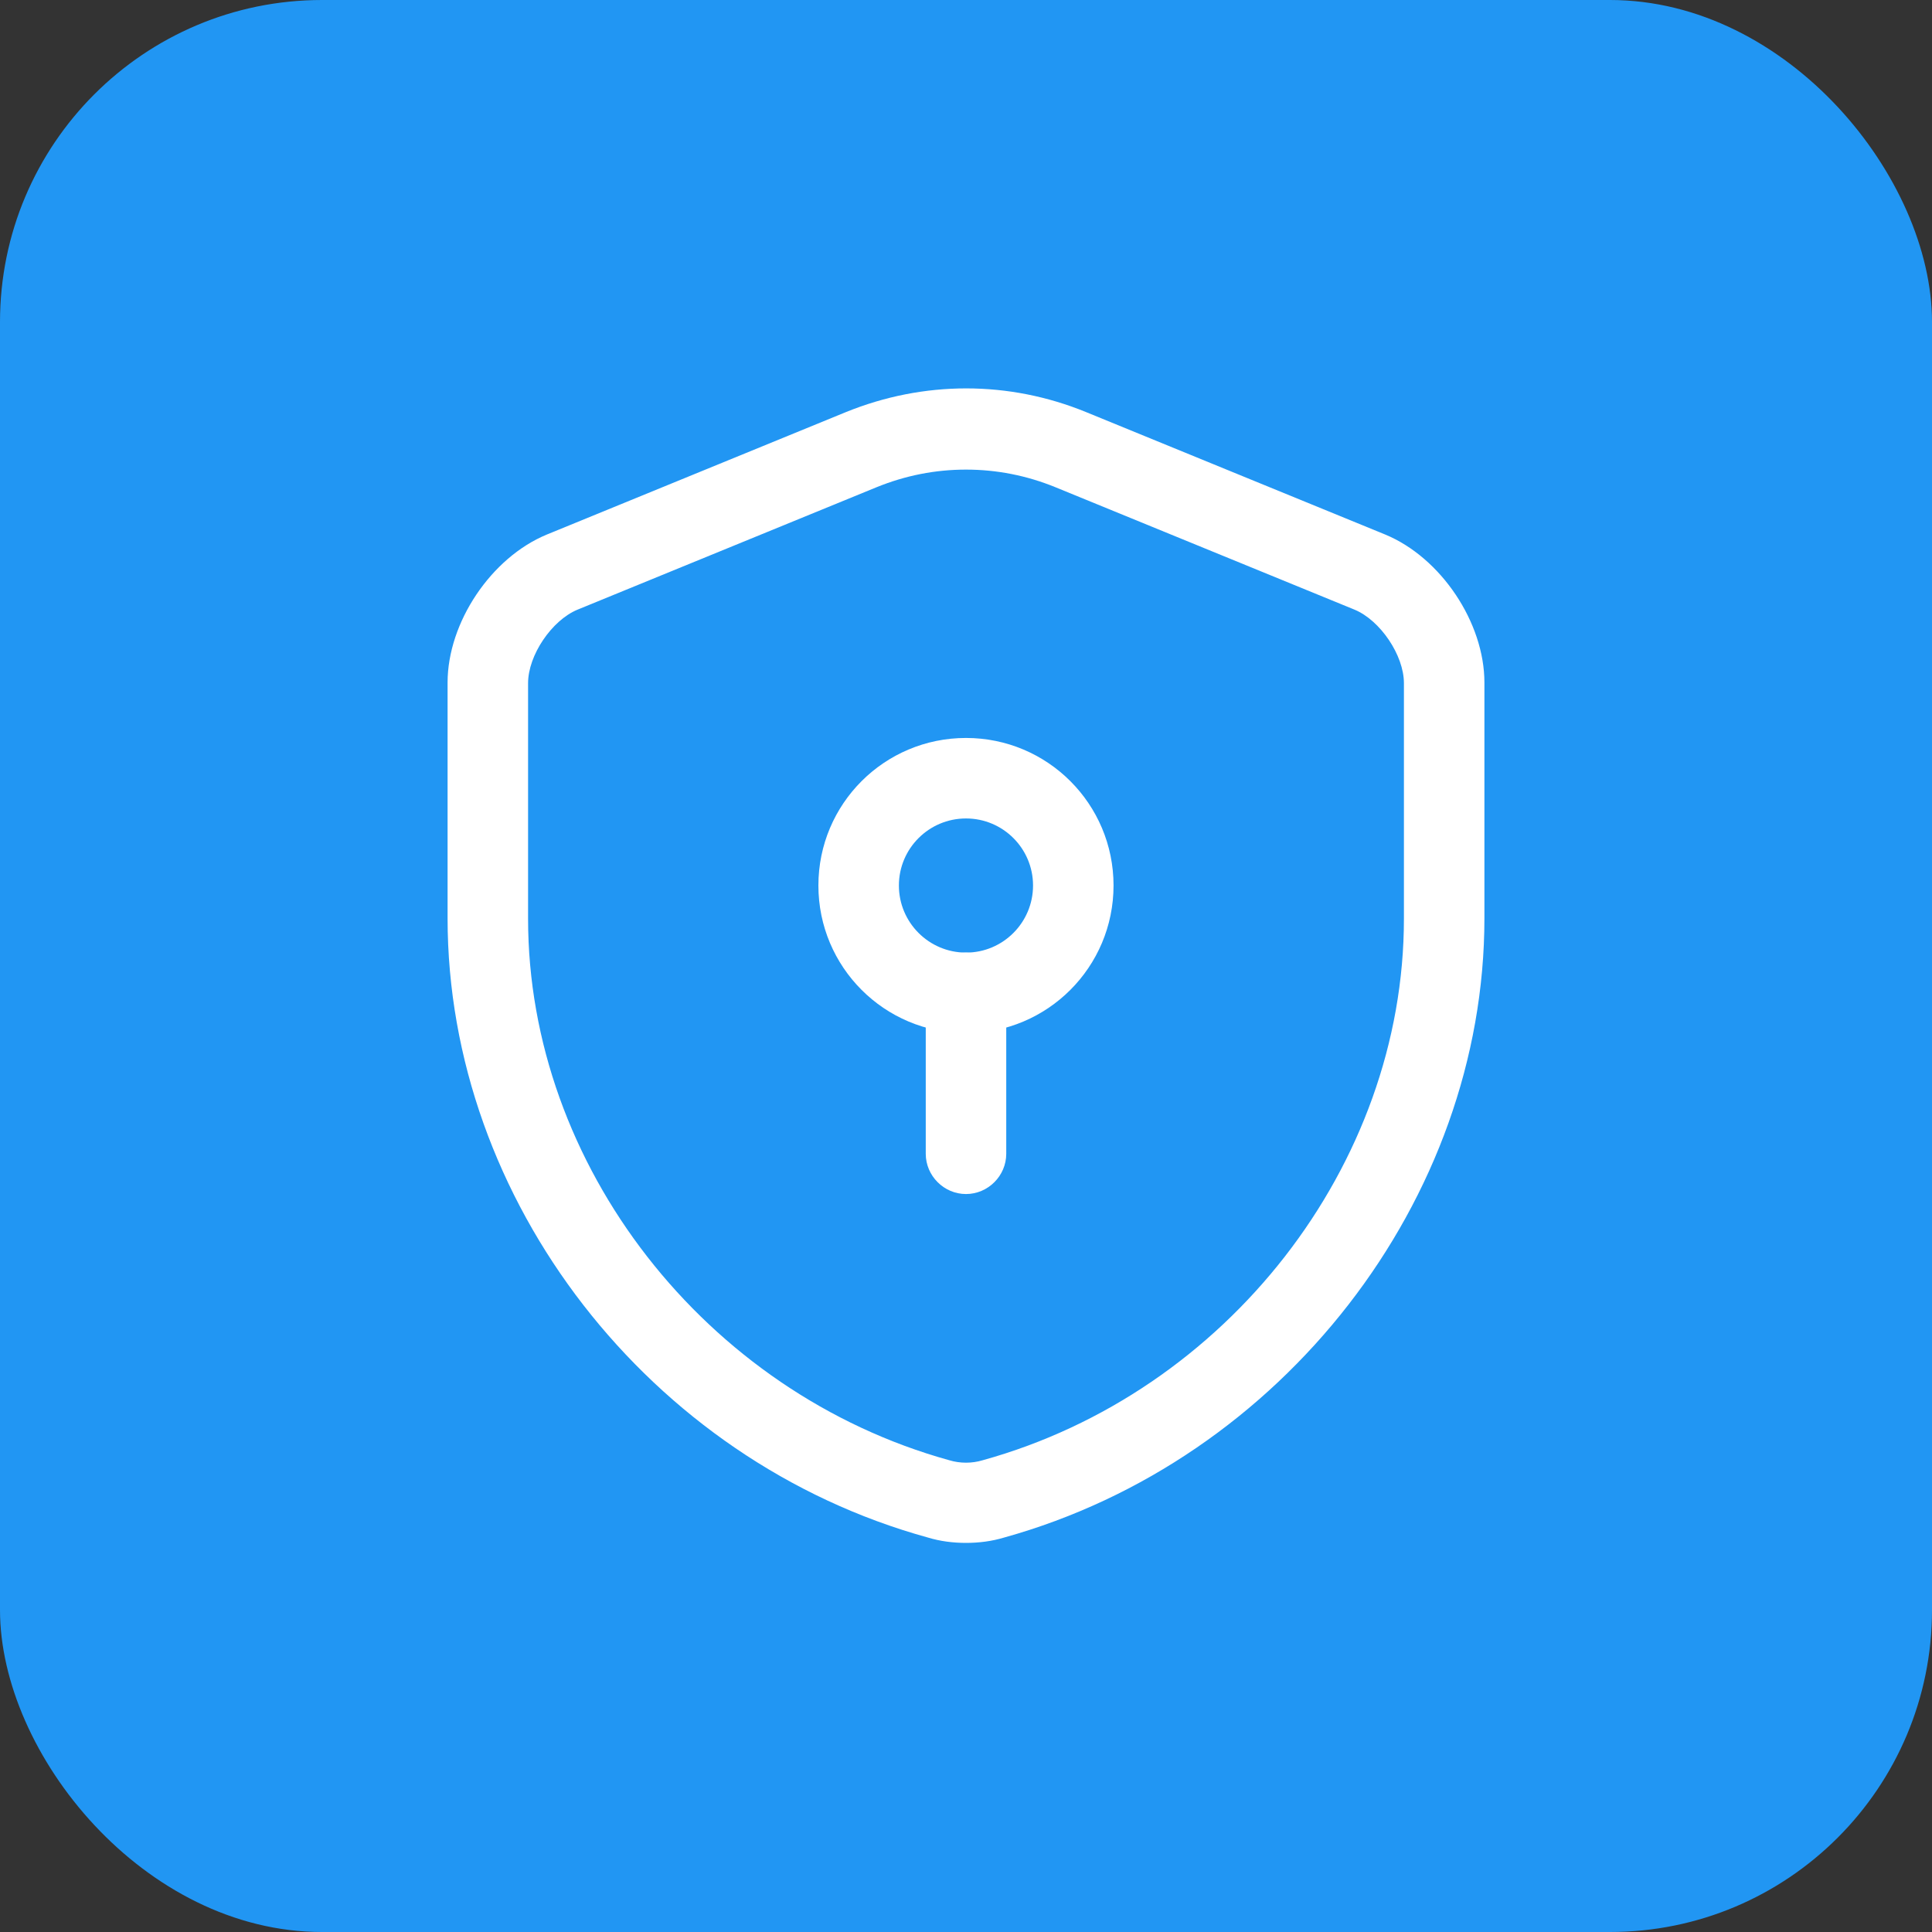 <svg width="30" height="30" viewBox="0 0 30 30" fill="none" xmlns="http://www.w3.org/2000/svg">
<rect x="0" y="0" width="30" height="30" fill="#333333" stroke="none"/>
<rect width="30" height="30" rx="5" fill="#2196F3"/>
<path d="M15 23.958C14.8 23.958 14.6 23.933 14.409 23.875C10.084 22.683 6.95 18.642 6.95 14.258V10.6C6.95 9.667 7.625 8.658 8.492 8.3L13.133 6.4C14.342 5.908 15.667 5.908 16.867 6.4L21.509 8.3C22.375 8.658 23.05 9.667 23.05 10.6V14.258C23.05 18.633 19.909 22.675 15.592 23.875C15.4 23.933 15.2 23.958 15 23.958ZM15 7.292C14.525 7.292 14.059 7.383 13.608 7.567L8.967 9.467C8.567 9.633 8.2 10.175 8.2 10.608V14.267C8.2 18.092 10.95 21.625 14.742 22.675C14.909 22.725 15.092 22.725 15.258 22.675C19.05 21.625 21.8 18.092 21.8 14.267V10.608C21.8 10.175 21.433 9.633 21.034 9.467L16.392 7.567C15.942 7.383 15.475 7.292 15 7.292Z" fill="white"/>
<path d="M15 16.042C13.733 16.042 12.708 15.017 12.708 13.75C12.708 12.483 13.733 11.459 15 11.459C16.266 11.459 17.291 12.483 17.291 13.75C17.291 15.017 16.266 16.042 15 16.042ZM15 12.709C14.425 12.709 13.958 13.175 13.958 13.75C13.958 14.325 14.425 14.792 15 14.792C15.575 14.792 16.041 14.325 16.041 13.75C16.041 13.175 15.575 12.709 15 12.709Z" fill="white"/>
<path d="M15 18.541C14.658 18.541 14.375 18.258 14.375 17.916V15.416C14.375 15.075 14.658 14.791 15 14.791C15.342 14.791 15.625 15.075 15.625 15.416V17.916C15.625 18.258 15.342 18.541 15 18.541Z" fill="white"/>
</svg>
